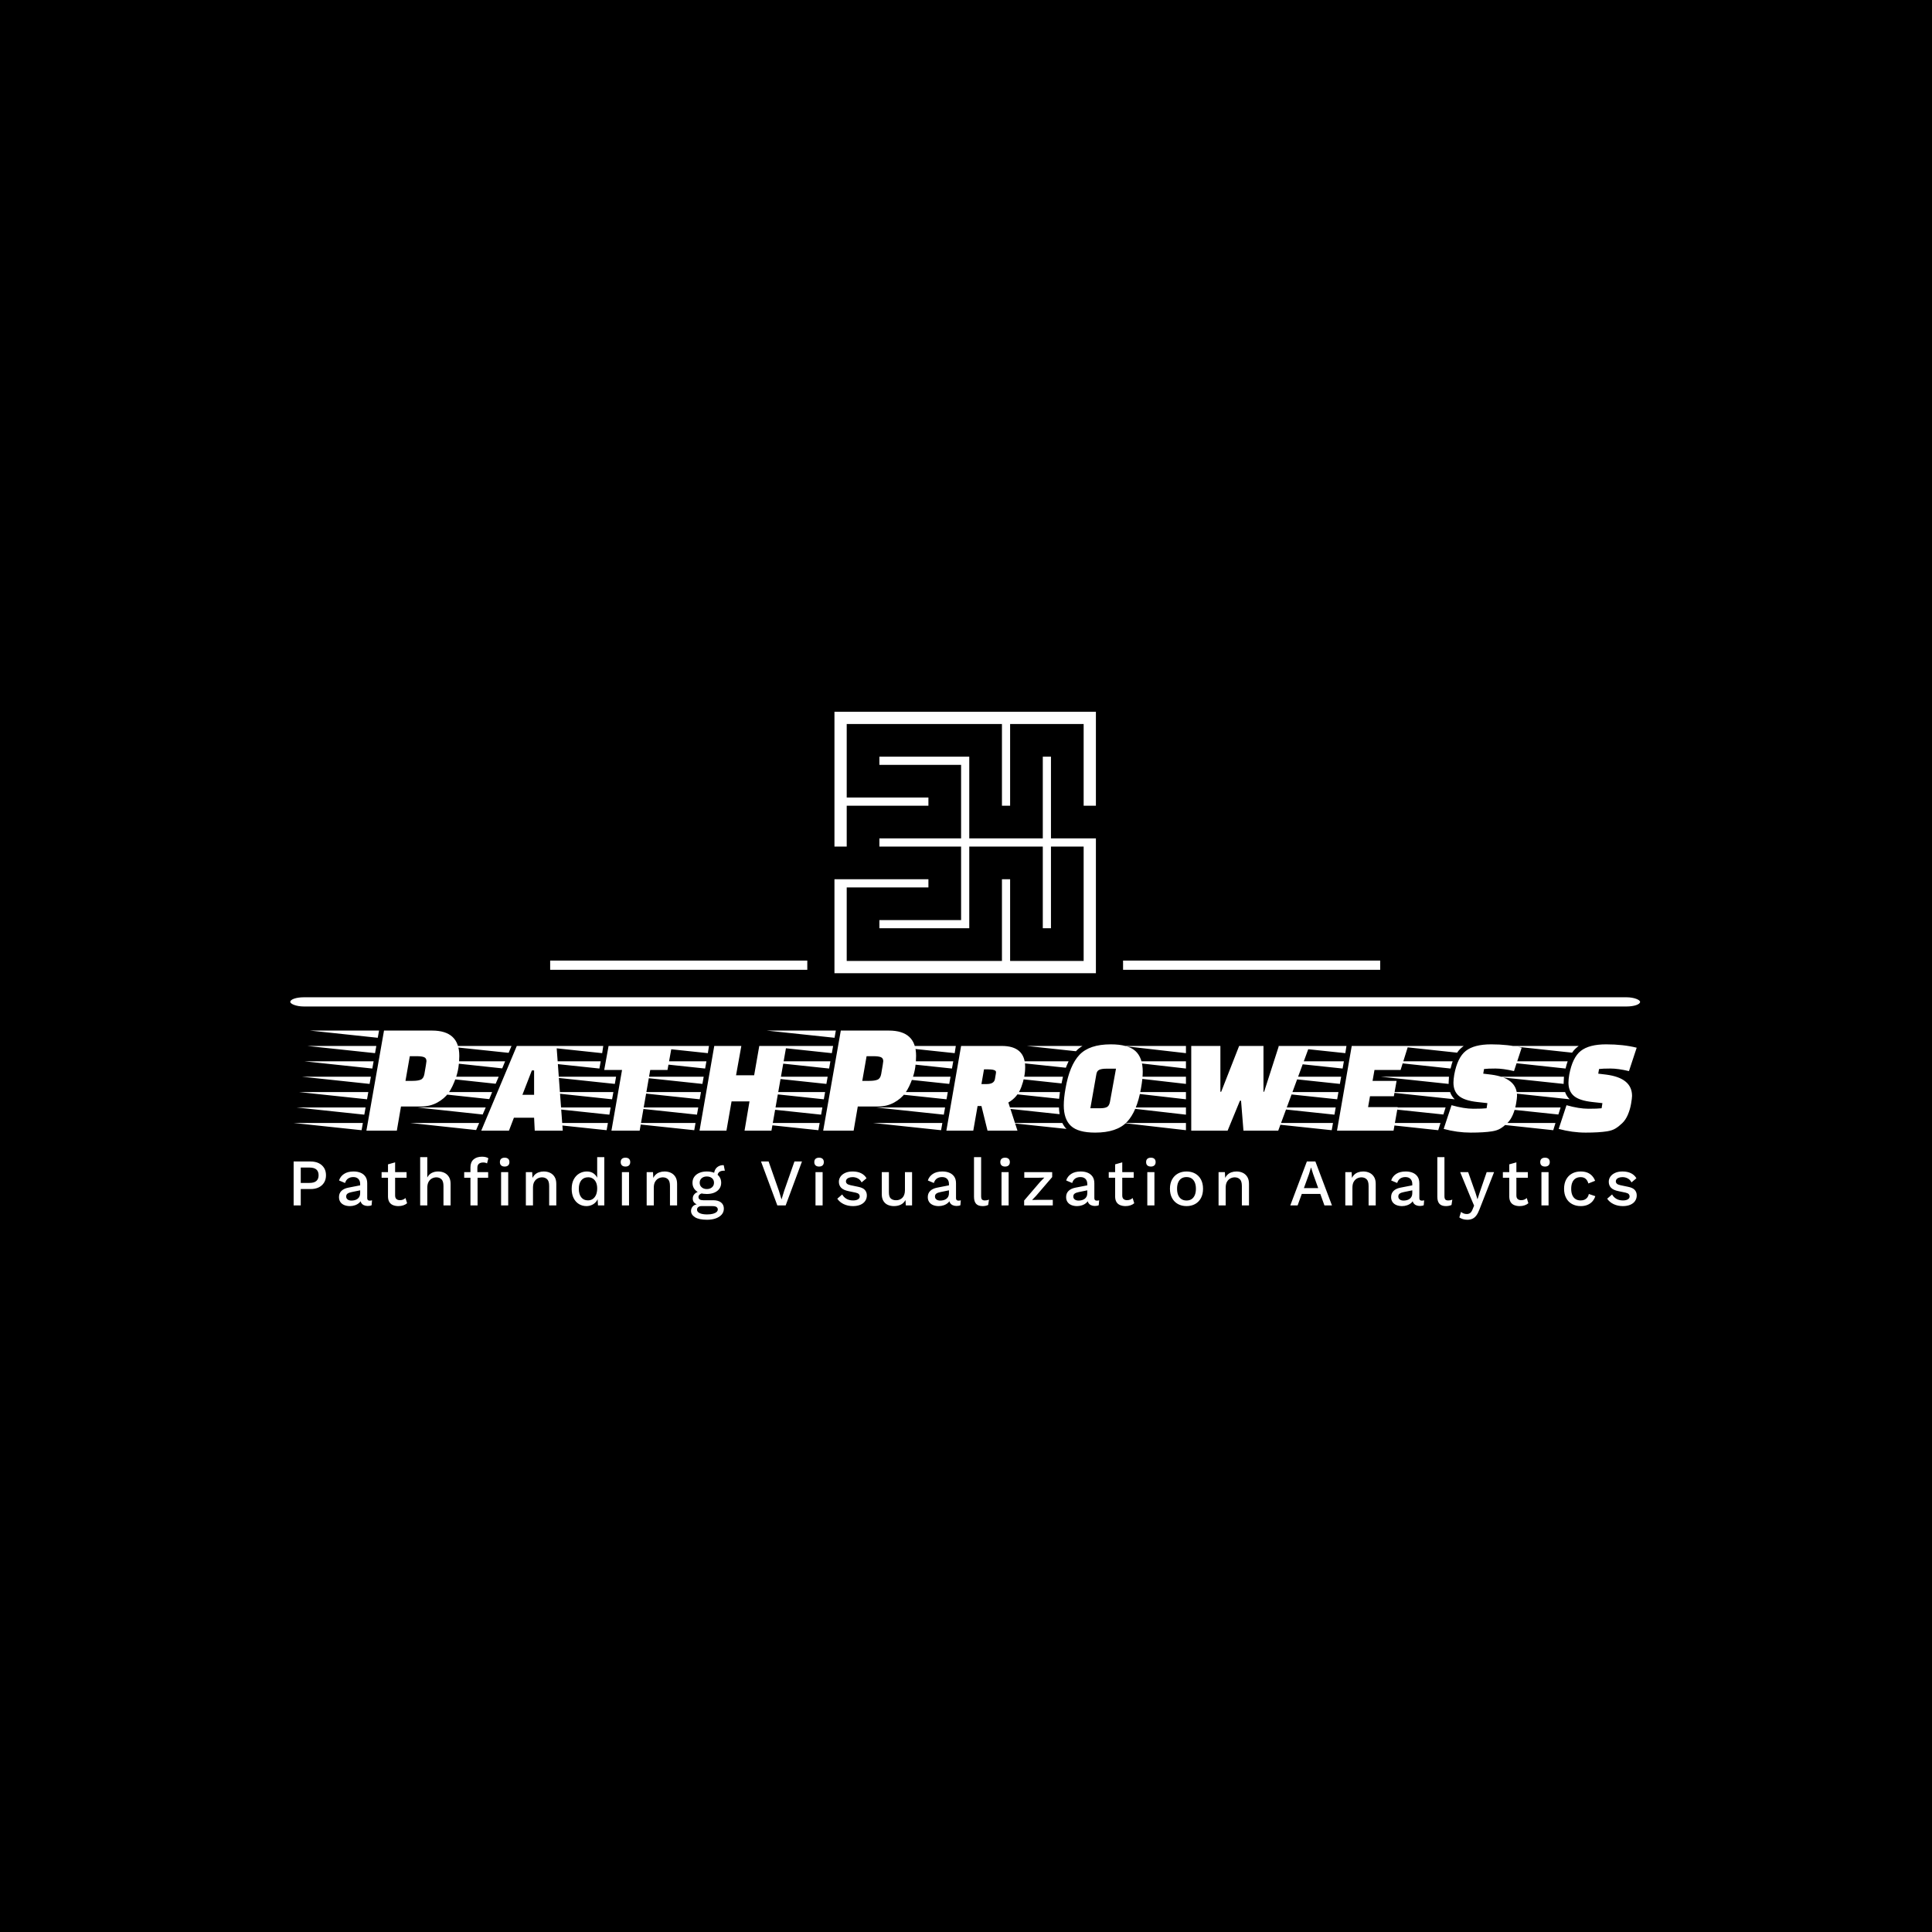<svg xmlns="http://www.w3.org/2000/svg" version="1.1" xmlns:xlink="http://www.w3.org/1999/xlink" xmlns:svgjs="http://svgjs.dev/svgjs" width="1000" height="1000" viewBox="0 0 1000 1000"><rect width="1000" height="1000" fill="#000000"></rect><g transform="matrix(0.7,0,0,0.7,149.576,368.27)"><svg viewBox="0 0 396 149" data-background-color="#111111" preserveAspectRatio="xMidYMid meet" height="376" width="1000" xmlns="http://www.w3.org/2000/svg" xmlns:xlink="http://www.w3.org/1999/xlink"><g id="tight-bounds" transform="matrix(1,0,0,1,0.24,0.073)"><svg viewBox="0 0 395.52 148.853" height="148.853" width="395.52"><g><svg viewBox="0 0 395.52 148.853" height="148.853" width="395.52"><g><svg viewBox="0 0 397.498 149.598" height="148.853" width="395.52"><g><rect width="397.498" height="2.71" x="0" y="84.085" fill="#ffffff" opacity="1" stroke-width="0" stroke="transparent" fill-opacity="1" class="rect-s$-0" data-fill-palette-color="secondary" rx="1%" id="s$-0" data-palette-color="#ffffff"></rect></g><g transform="matrix(1,0,0,1,0.989,93.888)"><svg viewBox="0 0 395.52 55.71" height="55.71" width="395.52"><g id="textblocktransform"><svg viewBox="0 0 395.52 55.71" height="55.71" width="395.52" id="textblock"><g><svg viewBox="0 0 395.52 30.047" height="30.047" width="395.52"><g transform="matrix(1,0,0,1,0,0)"><svg width="395.52" viewBox="-12.5 -31.25 419.23 31.85" height="30.047" data-palette-color="#ffffff"><path d="M27.2-7.55L27.2-7.55 21-7.55 19.7 0 10.2 0 15.7-31.25 30.7-31.25Q39.2-31.25 39.2-23.35L39.2-23.35Q39.2-19.6 38.15-16.57 37.1-13.55 35.83-11.78 34.55-10 32.33-8.78 30.1-7.55 27.2-7.55ZM22.4-15.55L24.6-15.55Q26.3-15.55 27.18-15.93 28.05-16.3 28.3-17.65L28.3-17.65Q28.95-21.35 28.95-21.7L28.95-21.7Q28.95-22.65 28.2-22.95 27.45-23.25 25.95-23.25L25.95-23.25 23.75-23.25 22.4-15.55ZM9.1-2.4L8.7-0.15-12.5-2.4 9.1-2.4ZM10.8-12.05L10.4-9.8-10.8-12.05 10.8-12.05ZM12.45-21.65L12.05-19.4-9.1-21.65 12.45-21.65ZM13.3-26.45L12.9-24.2-8.25-26.45 13.3-26.45ZM9.95-7.25L9.55-5-11.65-7.25 9.95-7.25ZM14.15-31.25L13.75-29-7.4-31.25 14.15-31.25ZM11.6-16.85L11.2-14.6-9.95-16.85 11.6-16.85ZM71.5 0L62.75 0 62.55-4.05 56.25-4.05 54.7 0 46.05 0 57.15-26.45 69.55-26.45 71.5 0ZM58.9-11.2L62.55-11.2 62.55-18.8 61.85-18.8 58.9-11.2ZM45.4-2.4L44.45-0.2 23.95-2.4 45.4-2.4ZM47.45-7.25L46.5-5.05 26-7.25 47.45-7.25ZM49.45-12.05L48.55-9.85 28.05-12.05 49.45-12.05ZM51.5-16.85L50.55-14.65 30.1-16.85 51.5-16.85ZM53.5-21.65L52.6-19.45 32.15-21.65 53.5-21.65ZM55.5-26.45L54.6-24.3 34.2-26.45 55.5-26.45ZM105.55-26.45L104.19-18.95 98.8-18.95 95.5 0 86.69 0 90-18.95 84.44-18.95 85.8-26.45 105.55-26.45ZM85.59-2.4L85.19-0.15 63.99-2.4 85.59-2.4ZM87.3-12.05L86.89-9.8 65.69-12.05 87.3-12.05ZM88.14-16.85L87.75-14.6 66.55-16.85 88.14-16.85ZM83.34-21.65L82.94-19.4 61.74-21.65 83.34-21.65ZM84.14-26.45L83.8-24.2 62.59-26.45 84.14-26.45ZM86.44-7.25L86.05-5 64.84-7.25 86.44-7.25ZM136.64 0L128.24 0 129.79-9.15 124.19-9.15 122.59 0 114.19 0 118.79-26.45 127.24-26.45 125.59-17.3 131.24-17.3 132.84-26.45 141.29-26.45 136.64 0ZM112.94-2.4L112.54-0.15 91.34-2.4 112.94-2.4ZM114.64-12.05L114.24-9.8 93.04-12.05 114.64-12.05ZM115.49-16.85L115.09-14.6 93.89-16.85 115.49-16.85ZM116.34-21.65L115.94-19.4 94.74-21.65 116.34-21.65ZM117.14-26.45L116.79-24.2 95.59-26.45 117.14-26.45ZM113.79-7.25L113.39-5 92.19-7.25 113.79-7.25ZM169.79-7.55L169.79-7.55 163.59-7.55 162.29 0 152.79 0 158.29-31.25 173.29-31.25Q181.79-31.25 181.79-23.35L181.79-23.35Q181.79-19.6 180.74-16.57 179.69-13.55 178.42-11.78 177.14-10 174.92-8.78 172.69-7.55 169.79-7.55ZM164.99-15.55L167.19-15.55Q168.89-15.55 169.77-15.93 170.64-16.3 170.89-17.65L170.89-17.65Q171.54-21.35 171.54-21.7L171.54-21.7Q171.54-22.65 170.79-22.95 170.04-23.25 168.54-23.25L168.54-23.25 166.34-23.25 164.99-15.55ZM151.69-2.4L151.29-0.15 130.09-2.4 151.69-2.4ZM153.39-12.05L152.99-9.8 131.79-12.05 153.39-12.05ZM155.04-21.65L154.64-19.4 133.49-21.65 155.04-21.65ZM155.89-26.45L155.49-24.2 134.34-26.45 155.89-26.45ZM152.54-7.25L152.14-5 130.94-7.25 152.54-7.25ZM156.74-31.25L156.34-29 135.19-31.25 156.74-31.25ZM154.19-16.85L153.79-14.6 132.64-16.85 154.19-16.85ZM195.84-26.45L208.54-26.45Q215.84-26.45 215.84-19.85L215.84-19.85Q215.84-16.85 214.64-13.63 213.44-10.4 210.59-8.8L210.59-8.8 213.44 0 204.09 0 202.19-7.7 200.99-7.7 199.64 0 191.24 0 195.84-26.45ZM206.39-16.05L206.69-17.8Q206.69-17.85 206.74-18.3L206.74-18.3Q206.74-19.15 204.09-19.15L204.09-19.15 202.99-19.15 202.19-14.55 203.79-14.55Q206.09-14.55 206.39-16.05L206.39-16.05ZM189.99-2.4L189.59-0.15 168.39-2.4 189.99-2.4ZM191.69-12.05L191.29-9.8 170.09-12.05 191.69-12.05ZM192.54-16.85L192.14-14.6 170.94-16.85 192.54-16.85ZM193.39-21.65L192.99-19.4 171.79-21.65 193.39-21.65ZM194.19-26.45L193.84-24.2 172.64-26.45 194.19-26.45ZM190.84-7.25L190.44-5 169.24-7.25 190.84-7.25ZM242.54-26.95L242.54-26.95Q247.94-26.95 250.24-24.88 252.54-22.8 252.54-18.4L252.54-18.4Q252.54-16.25 251.99-13.2L251.99-13.2Q250.74-6 247.59-2.7 244.44 0.6 237.69 0.6L237.69 0.6Q232.39 0.6 230.14-1.48 227.89-3.55 227.89-7.9L227.89-7.9Q227.89-10.15 228.44-13.2L228.44-13.2Q229.69-20.4 232.79-23.68 235.89-26.95 242.54-26.95ZM236.19-7L239.14-7Q240.59-7 241.31-7.35 242.04-7.7 242.29-8.9L242.29-8.9 244.19-19.35 241.14-19.35Q239.74-19.35 238.96-19 238.19-18.65 238.04-17.5L238.04-17.5 236.19-7ZM206.74-12.05L226.69-12.05Q226.49-10.5 226.44-9.95L226.44-9.95 206.74-12.05ZM207.64-16.85L227.64-16.85 227.19-14.75 207.64-16.85ZM206.94-7.25L226.39-7.25Q226.39-6.45 226.59-5.15L226.59-5.15 206.94-7.25ZM209.64-21.65L229.39-21.65Q228.79-20.35 228.54-19.65L228.54-19.65 209.64-21.65ZM211.29-2.4L227.44-2.4Q228.04-1.2 228.74-0.55L228.74-0.55 211.29-2.4ZM216.34-26.45L233.74-26.45Q232.54-25.75 231.69-24.8L231.69-24.8 216.34-26.45ZM279.03 0L267.68 0 267.68-26.45 276.78-26.45 276.78-12.15 277.03-12.15 282.63-26.45 290.23-26.45 290.23-12.15 290.43-12.15 295.03-26.45 304.58-26.45 294.83 0 283.98 0 283.23-9.35 282.88-9.35 279.03 0ZM246.38-26.45L266.03-26.45 266.03-24.2 246.38-26.45ZM246.38-21.65L266.03-21.65 266.03-19.4 246.38-21.65ZM246.38-16.85L266.03-16.85 266.03-14.6 246.38-16.85ZM246.38-12.05L266.03-12.05 266.03-9.8 246.38-12.05ZM246.38-7.25L266.03-7.25 266.03-5 246.38-7.25ZM246.38-2.4L266.03-2.4 266.03-0.15 246.38-2.4ZM331.78-15.55L330.93-10.75 323.48-10.75 322.88-7.35 332.13-7.35 330.83 0 313.18 0 317.78-26.45 335.38-26.45 333.03-18.95 324.88-18.95 324.28-15.55 331.78-15.55ZM311.93-2.4L311.53-0.15 290.33-2.4 311.93-2.4ZM313.63-12.05L313.23-9.8 292.03-12.05 313.63-12.05ZM314.48-16.85L314.08-14.6 292.88-16.85 314.48-16.85ZM315.33-21.65L314.93-19.4 293.73-21.65 315.33-21.65ZM316.13-26.45L315.78-24.2 294.58-26.45 316.13-26.45ZM312.78-7.25L312.38-5 291.18-7.25 312.78-7.25ZM344.78-0.15L323.88-2.4 345.48-2.4 344.78-0.15ZM327.73-21.65L349.28-21.65Q348.98-20.85 348.63-19.4L348.63-19.4 327.73-21.65ZM348.03-15L348.03-15 348.03-14.6 326.83-16.85 348.13-16.85Q348.03-15.65 348.03-15ZM347.08-7.25L346.38-5.05 325.53-7.25 347.08-7.25ZM331.18-26.45L352.73-26.45Q351.38-25.45 350.68-24.35L350.68-24.35 331.18-26.45ZM328.78-12.05L348.48-12.05Q348.93-10.75 349.93-9.8L349.93-9.8 328.78-12.05ZM370.83-25.9L368.43-18.6Q365.03-19.4 362.63-19.4 360.23-19.4 359.08-19.25L359.08-19.25 358.83-17.8 361.33-17.5Q369.38-16.45 369.38-10.85L369.38-10.85Q369.38-10.2 369.08-8.43 368.78-6.65 368.08-5 367.38-3.35 366.3-2.33 365.23-1.3 364.2-0.68 363.18-0.05 361.58 0.2L361.58 0.2Q359.08 0.6 354.9 0.6 350.73 0.6 346.48-0.55L346.48-0.55 348.93-7.95Q352.83-6.85 355.75-6.85 358.68-6.85 359.88-7L359.88-7 360.13-8.6 356.98-8.95Q352.93-9.4 351.23-10.85 349.53-12.3 349.53-15L349.53-15Q349.53-16 349.78-17.5L349.78-17.5Q350.78-22.85 353.38-24.9 355.98-26.95 361.3-26.95 366.63-26.95 370.83-25.9L370.83-25.9ZM380.68-0.15L359.78-2.4 381.38-2.4 380.68-0.15ZM363.63-21.65L385.18-21.65Q384.88-20.85 384.53-19.4L384.53-19.4 363.63-21.65ZM383.93-15L383.93-15 383.93-14.6 362.73-16.85 384.03-16.85Q383.93-15.65 383.93-15ZM382.98-7.25L382.28-5.05 361.43-7.25 382.98-7.25ZM367.07-26.45L388.63-26.45Q387.28-25.45 386.57-24.35L386.57-24.35 367.07-26.45ZM364.68-12.05L384.38-12.05Q384.82-10.75 385.82-9.8L385.82-9.8 364.68-12.05ZM406.73-25.9L404.32-18.6Q400.93-19.4 398.53-19.4 396.13-19.4 394.98-19.25L394.98-19.25 394.73-17.8 397.23-17.5Q405.28-16.45 405.28-10.85L405.28-10.85Q405.28-10.2 404.98-8.43 404.68-6.65 403.98-5 403.28-3.35 402.2-2.33 401.13-1.3 400.1-0.68 399.07-0.05 397.48 0.2L397.48 0.2Q394.98 0.6 390.8 0.6 386.63 0.6 382.38-0.55L382.38-0.55 384.82-7.95Q388.73-6.85 391.65-6.85 394.57-6.85 395.78-7L395.78-7 396.03-8.6 392.88-8.95Q388.82-9.4 387.13-10.85 385.43-12.3 385.43-15L385.43-15Q385.43-16 385.68-17.5L385.68-17.5Q386.68-22.85 389.28-24.9 391.88-26.95 397.2-26.95 402.53-26.95 406.73-25.9L406.73-25.9Z" opacity="1" transform="matrix(1,0,0,1,0,0)" fill="#ffffff" class="undefined-text-0" data-fill-palette-color="primary" id="text-0"></path></svg></g></svg></g><g transform="matrix(1,0,0,1,0,37.141)"><svg viewBox="0 0 395.52 18.569" height="18.569" width="395.52"><g transform="matrix(1,0,0,1,0,0)"><svg width="395.52" viewBox="4.9 -36.6 1008.59 47.35" height="18.569" data-palette-color="#ffffff"><path d="M4.9-33L17.6-33Q21.15-33 23.73-31.75 26.3-30.5 27.75-28.2 29.2-25.9 29.2-22.65L29.2-22.65Q29.2-19.45 27.75-17.13 26.3-14.8 23.73-13.55 21.15-12.3 17.6-12.3L17.6-12.3 10.25-12.3 10.25 0 4.9 0 4.9-33ZM10.25-16.9L16.75-16.9Q20.3-16.9 21.98-18.38 23.65-19.85 23.65-22.65L23.65-22.65Q23.65-25.5 21.98-26.98 20.3-28.45 16.75-28.45L16.75-28.45 10.25-28.45 10.25-16.9ZM54.86-9.25L54.86-16.05Q54.86-18.55 53.48-19.93 52.11-21.3 49.71-21.3L49.71-21.3Q47.46-21.3 45.86-20.25 44.26-19.2 43.51-16.85L43.51-16.85 39.01-18.75Q39.96-21.8 42.73-23.65 45.51-25.5 49.91-25.5L49.91-25.5Q52.91-25.5 55.21-24.53 57.51-23.55 58.83-21.6 60.16-19.65 60.16-16.6L60.16-16.6 60.16-5.45Q60.16-3.6 62.01-3.6L62.01-3.6Q62.91-3.6 63.76-3.85L63.76-3.85 63.46-0.15Q62.31 0.4 60.56 0.4L60.56 0.4Q58.96 0.4 57.68-0.18 56.41-0.75 55.68-1.93 54.96-3.1 54.96-4.85L54.96-4.85 54.96-5.2 56.06-5.25Q55.61-3.3 54.21-2.02 52.81-0.75 50.96-0.13 49.11 0.5 47.21 0.5L47.21 0.5Q44.86 0.5 42.98-0.25 41.11-1 40.03-2.53 38.96-4.05 38.96-6.3L38.96-6.3Q38.96-9.1 40.78-10.9 42.61-12.7 45.96-13.35L45.96-13.35 55.66-15.25 55.61-11.5 48.56-10.05Q46.46-9.65 45.41-8.9 44.36-8.15 44.36-6.7L44.36-6.7Q44.36-5.3 45.43-4.48 46.51-3.65 48.31-3.65L48.31-3.65Q49.56-3.65 50.73-3.95 51.91-4.25 52.86-4.93 53.81-5.6 54.33-6.68 54.86-7.75 54.86-9.25L54.86-9.25ZM75.76-30.85L81.11-32.35 81.11-7.5Q81.11-5.65 82.09-4.8 83.06-3.95 84.71-3.95L84.71-3.95Q86.06-3.95 87.06-4.38 88.06-4.8 88.91-5.55L88.91-5.55 90.11-1.65Q88.96-0.65 87.29-0.08 85.61 0.5 83.56 0.5L83.56 0.5Q81.41 0.5 79.61-0.2 77.81-0.9 76.81-2.48 75.81-4.05 75.76-6.6L75.76-6.6 75.76-30.85ZM70.96-25L89.71-25 89.71-20.8 70.96-20.8 70.96-25ZM105.27 0L99.92 0 99.92-36.25 105.27-36.25 105.27-21Q106.52-23.35 108.65-24.43 110.77-25.5 113.37-25.5L113.37-25.5Q116.02-25.5 118.15-24.48 120.27-23.45 121.52-21.4 122.77-19.35 122.77-16.2L122.77-16.2 122.77 0 117.42 0 117.42-14.5Q117.42-18.2 115.9-19.65 114.37-21.1 112.07-21.1L112.07-21.1Q110.47-21.1 108.9-20.33 107.32-19.55 106.3-17.82 105.27-16.1 105.27-13.2L105.27-13.2 105.27 0ZM146.38-36.6L146.38-36.6Q147.93-36.6 149.2-36.27 150.48-35.95 151.13-35.4L151.13-35.4 150.13-31.55Q149.58-31.9 148.88-32.08 148.18-32.25 147.28-32.25L147.28-32.25Q145.23-32.25 144.05-31.3 142.88-30.35 142.88-28.2L142.88-28.2 142.88-24.55 143.03-23.2 143.03 0 137.68 0 137.68-28.6Q137.68-30.5 138.25-32 138.83-33.5 139.98-34.52 141.13-35.55 142.75-36.08 144.38-36.6 146.38-36.6ZM132.98-25L150.98-25 150.98-20.8 132.98-20.8 132.98-25ZM163.39-29.2L163.39-29.2Q161.64-29.2 160.71-30.08 159.79-30.95 159.79-32.55L159.79-32.55Q159.79-34.15 160.71-35 161.64-35.85 163.39-35.85L163.39-35.85Q165.09-35.85 166.01-35 166.94-34.15 166.94-32.55L166.94-32.55Q166.94-30.95 166.01-30.08 165.09-29.2 163.39-29.2ZM160.69-25L166.04-25 166.04 0 160.69 0 160.69-25ZM184.64 0L179.29 0 179.29-25 184.04-25 184.39-18.5 183.69-19.2Q184.39-21.35 185.72-22.78 187.04-24.2 188.87-24.85 190.69-25.5 192.74-25.5L192.74-25.5Q195.39-25.5 197.52-24.48 199.64-23.45 200.89-21.4 202.14-19.35 202.14-16.2L202.14-16.2 202.14 0 196.79 0 196.79-14.55Q196.79-18.25 195.27-19.68 193.74-21.1 191.44-21.1L191.44-21.1Q189.79-21.1 188.24-20.33 186.69-19.55 185.67-17.85 184.64-16.15 184.64-13.3L184.64-13.3 184.64 0ZM224.75 0.5L224.75 0.5Q221.65 0.5 219.12-1.05 216.6-2.6 215.15-5.5 213.7-8.4 213.7-12.45L213.7-12.45Q213.7-16.65 215.25-19.55 216.8-22.45 219.4-23.98 222-25.5 225.1-25.5L225.1-25.5Q228.3-25.5 230.5-23.75 232.7-22 233.45-19.2L233.45-19.2 232.85-18.65 232.85-36.25 238.2-36.25 238.2 0 233.45 0 233.05-6.8 233.75-6.75Q233.4-4.5 232.1-2.88 230.8-1.25 228.87-0.38 226.95 0.5 224.75 0.5ZM225.9-3.8L225.9-3.8Q228.05-3.8 229.6-4.9 231.15-6 232-8 232.85-10 232.85-12.8L232.85-12.8Q232.85-15.4 232-17.28 231.15-19.15 229.62-20.15 228.1-21.15 226.1-21.15L226.1-21.15Q222.75-21.15 220.9-18.85 219.05-16.55 219.05-12.5L219.05-12.5Q219.05-8.45 220.85-6.13 222.65-3.8 225.9-3.8ZM254.11-29.2L254.11-29.2Q252.36-29.2 251.43-30.08 250.51-30.95 250.51-32.55L250.51-32.55Q250.51-34.15 251.43-35 252.36-35.85 254.11-35.85L254.11-35.85Q255.81-35.85 256.73-35 257.66-34.15 257.66-32.55L257.66-32.55Q257.66-30.95 256.73-30.08 255.81-29.2 254.11-29.2ZM251.41-25L256.76-25 256.76 0 251.41 0 251.41-25ZM275.36 0L270.01 0 270.01-25 274.76-25 275.11-18.5 274.41-19.2Q275.11-21.35 276.44-22.78 277.76-24.2 279.59-24.85 281.41-25.5 283.46-25.5L283.46-25.5Q286.11-25.5 288.24-24.48 290.36-23.45 291.61-21.4 292.86-19.35 292.86-16.2L292.86-16.2 292.86 0 287.51 0 287.51-14.55Q287.51-18.25 285.99-19.68 284.46-21.1 282.16-21.1L282.16-21.1Q280.51-21.1 278.96-20.33 277.41-19.55 276.39-17.85 275.36-16.15 275.36-13.3L275.36-13.3 275.36 0ZM327.87-30.25L327.87-30.25 328.72-26.05Q328.57-26.05 328.42-26.08 328.27-26.1 328.12-26.1L328.12-26.1Q325.72-26.1 324.47-25.08 323.22-24.05 323.22-22.1L323.22-22.1 320.62-23.3Q320.62-25.3 321.47-26.88 322.32-28.45 323.9-29.35 325.47-30.25 327.47-30.25L327.47-30.25Q327.57-30.25 327.67-30.25 327.77-30.25 327.87-30.25ZM312.47-3.9L319.97-3.9Q323.77-3.9 325.87-2.23 327.97-0.55 327.97 2.4L327.97 2.4Q327.97 5 326.32 6.88 324.67 8.75 321.85 9.75 319.02 10.75 315.37 10.75L315.37 10.75Q309.22 10.75 306.27 8.85 303.32 6.95 303.32 4.1L303.32 4.1Q303.32 2.1 304.75 0.6 306.17-0.9 309.57-1.1L309.57-1.1 309.27-0.3Q307.17-0.75 305.9-1.93 304.62-3.1 304.62-5.25L304.62-5.25Q304.62-7.4 306.27-8.9 307.92-10.4 310.92-10.65L310.92-10.65 313.72-9.3 313.12-9.3Q310.82-9.1 309.87-8.25 308.92-7.4 308.92-6.35L308.92-6.35Q308.92-5.1 309.85-4.5 310.77-3.9 312.47-3.9L312.47-3.9ZM315.37 6.75L315.37 6.75Q318.12 6.75 319.9 6.23 321.67 5.7 322.55 4.88 323.42 4.05 323.42 3.05L323.42 3.05Q323.42 1.9 322.5 1.2 321.57 0.5 319.17 0.5L319.17 0.5 311.12 0.5Q309.72 0.5 308.77 1.23 307.82 1.95 307.82 3.2L307.82 3.2Q307.82 4.85 309.82 5.8 311.82 6.75 315.37 6.75ZM315.17-25.5L315.17-25.5Q318.47-25.5 320.9-24.45 323.32-23.4 324.65-21.5 325.97-19.6 325.97-17.05L325.97-17.05Q325.97-14.5 324.65-12.6 323.32-10.7 320.9-9.65 318.47-8.6 315.17-8.6L315.17-8.6Q309.97-8.6 307.2-10.93 304.42-13.25 304.42-17.05L304.42-17.05Q304.42-19.6 305.77-21.5 307.12-23.4 309.55-24.45 311.97-25.5 315.17-25.5ZM315.17-21.75L315.17-21.75Q312.87-21.75 311.35-20.48 309.82-19.2 309.82-17.05L309.82-17.05Q309.82-14.9 311.35-13.6 312.87-12.3 315.17-12.3L315.17-12.3Q317.52-12.3 319.05-13.6 320.57-14.9 320.57-17.05L320.57-17.05Q320.57-19.2 319.05-20.48 317.52-21.75 315.17-21.75ZM380.98-33L386.63-33 374.38 0 368.13 0 355.88-33 361.58-33 369.28-11.05 371.28-4.5 373.28-11 380.98-33ZM399.49-29.2L399.49-29.2Q397.74-29.2 396.82-30.08 395.89-30.95 395.89-32.55L395.89-32.55Q395.89-34.15 396.82-35 397.74-35.85 399.49-35.85L399.49-35.85Q401.19-35.85 402.12-35 403.04-34.15 403.04-32.55L403.04-32.55Q403.04-30.95 402.12-30.08 401.19-29.2 399.49-29.2ZM396.79-25L402.14-25 402.14 0 396.79 0 396.79-25ZM424.9 0.5L424.9 0.5Q421.15 0.5 418.05-0.95 414.95-2.4 413.15-5.05L413.15-5.05 416.85-8.25Q417.95-6.2 420.02-4.98 422.1-3.75 425-3.75L425-3.75Q427.3-3.75 428.65-4.55 430-5.35 430-6.8L430-6.8Q430-7.75 429.37-8.47 428.75-9.2 427-9.6L427-9.6 421.75-10.7Q417.75-11.5 416.05-13.28 414.35-15.05 414.35-17.8L414.35-17.8Q414.35-19.85 415.55-21.6 416.75-23.35 419.07-24.43 421.4-25.5 424.65-25.5L424.65-25.5Q428.4-25.5 431.05-24.18 433.7-22.85 435.1-20.4L435.1-20.4 431.4-17.3Q430.45-19.3 428.6-20.28 426.75-21.25 424.75-21.25L424.75-21.25Q423.15-21.25 422-20.85 420.85-20.45 420.25-19.75 419.65-19.05 419.65-18.1L419.65-18.1Q419.65-17.1 420.4-16.35 421.15-15.6 423.1-15.2L423.1-15.2 428.8-14Q432.4-13.3 433.87-11.63 435.35-9.95 435.35-7.55L435.35-7.55Q435.35-5.15 434.1-3.33 432.85-1.5 430.5-0.5 428.15 0.5 424.9 0.5ZM455.66 0.5L455.66 0.5Q453.21 0.5 451.13-0.4 449.06-1.3 447.81-3.3 446.56-5.3 446.56-8.5L446.56-8.5 446.56-25 451.91-25 451.91-9.85Q451.91-6.45 453.36-5.18 454.81-3.9 457.41-3.9L457.41-3.9Q458.66-3.9 459.83-4.33 461.01-4.75 461.96-5.68 462.91-6.6 463.43-8.05 463.96-9.5 463.96-11.45L463.96-11.45 463.96-25 469.31-25 469.31 0 464.61 0 464.36-4.05Q463.06-1.7 460.86-0.6 458.66 0.5 455.66 0.5ZM497.01-9.25L497.01-16.05Q497.01-18.55 495.64-19.93 494.26-21.3 491.86-21.3L491.86-21.3Q489.61-21.3 488.01-20.25 486.41-19.2 485.66-16.85L485.66-16.85 481.16-18.75Q482.11-21.8 484.89-23.65 487.66-25.5 492.06-25.5L492.06-25.5Q495.06-25.5 497.36-24.53 499.66-23.55 500.99-21.6 502.31-19.65 502.31-16.6L502.31-16.6 502.31-5.45Q502.31-3.6 504.16-3.6L504.16-3.6Q505.06-3.6 505.91-3.85L505.91-3.85 505.61-0.15Q504.46 0.4 502.71 0.4L502.71 0.4Q501.11 0.4 499.84-0.18 498.56-0.75 497.84-1.93 497.11-3.1 497.11-4.85L497.11-4.85 497.11-5.2 498.21-5.25Q497.76-3.3 496.36-2.02 494.96-0.75 493.11-0.13 491.26 0.5 489.36 0.5L489.36 0.5Q487.01 0.5 485.14-0.25 483.26-1 482.19-2.53 481.11-4.05 481.11-6.3L481.11-6.3Q481.11-9.1 482.94-10.9 484.76-12.7 488.11-13.35L488.11-13.35 497.81-15.25 497.76-11.5 490.71-10.05Q488.61-9.65 487.56-8.9 486.51-8.15 486.51-6.7L486.51-6.7Q486.51-5.3 487.59-4.48 488.66-3.65 490.46-3.65L490.46-3.65Q491.71-3.65 492.89-3.95 494.06-4.25 495.01-4.93 495.96-5.6 496.49-6.68 497.01-7.75 497.01-9.25L497.01-9.25ZM515.82-36.25L521.17-36.25 521.17-7Q521.17-5.15 521.82-4.45 522.47-3.75 523.97-3.75L523.97-3.75Q524.87-3.75 525.49-3.88 526.12-4 527.07-4.35L527.07-4.35 526.47-0.35Q525.62 0.05 524.52 0.28 523.42 0.5 522.32 0.5L522.32 0.5Q518.97 0.5 517.39-1.23 515.82-2.95 515.82-6.55L515.82-6.55 515.82-36.25ZM539.18-29.2L539.18-29.2Q537.43-29.2 536.5-30.08 535.58-30.95 535.58-32.55L535.58-32.55Q535.58-34.15 536.5-35 537.43-35.85 539.18-35.85L539.18-35.85Q540.88-35.85 541.8-35 542.73-34.15 542.73-32.55L542.73-32.55Q542.73-30.95 541.8-30.08 540.88-29.2 539.18-29.2ZM536.48-25L541.83-25 541.83 0 536.48 0 536.48-25ZM574.98 0L553.48 0 553.48-3.7 565.58-17.8 568.63-20.9 564.28-20.8 553.58-20.8 553.58-25 574.53-25 574.53-21.3 562.43-7.2 559.43-4.1 564.18-4.2 574.98-4.2 574.98 0ZM600.89-9.25L600.89-16.05Q600.89-18.55 599.52-19.93 598.14-21.3 595.74-21.3L595.74-21.3Q593.49-21.3 591.89-20.25 590.29-19.2 589.54-16.85L589.54-16.85 585.04-18.75Q585.99-21.8 588.77-23.65 591.54-25.5 595.94-25.5L595.94-25.5Q598.94-25.5 601.24-24.53 603.54-23.55 604.87-21.6 606.19-19.65 606.19-16.6L606.19-16.6 606.19-5.45Q606.19-3.6 608.04-3.6L608.04-3.6Q608.94-3.6 609.79-3.85L609.79-3.85 609.49-0.15Q608.34 0.4 606.59 0.4L606.59 0.4Q604.99 0.4 603.72-0.18 602.44-0.75 601.72-1.93 600.99-3.1 600.99-4.85L600.99-4.85 600.99-5.2 602.09-5.25Q601.64-3.3 600.24-2.02 598.84-0.75 596.99-0.13 595.14 0.5 593.24 0.5L593.24 0.5Q590.89 0.5 589.02-0.25 587.14-1 586.07-2.53 584.99-4.05 584.99-6.3L584.99-6.3Q584.99-9.1 586.82-10.9 588.64-12.7 591.99-13.35L591.99-13.35 601.69-15.25 601.64-11.5 594.59-10.05Q592.49-9.65 591.44-8.9 590.39-8.15 590.39-6.7L590.39-6.7Q590.39-5.3 591.47-4.48 592.54-3.65 594.34-3.65L594.34-3.65Q595.59-3.65 596.77-3.95 597.94-4.25 598.89-4.93 599.84-5.6 600.37-6.68 600.89-7.75 600.89-9.25L600.89-9.25ZM621.8-30.85L627.15-32.35 627.15-7.5Q627.15-5.65 628.12-4.8 629.1-3.95 630.75-3.95L630.75-3.95Q632.1-3.95 633.1-4.38 634.1-4.8 634.95-5.55L634.95-5.55 636.15-1.65Q635-0.65 633.32-0.08 631.65 0.5 629.6 0.5L629.6 0.5Q627.45 0.5 625.65-0.2 623.85-0.9 622.85-2.48 621.85-4.05 621.8-6.6L621.8-6.6 621.8-30.85ZM617-25L635.75-25 635.75-20.8 617-20.8 617-25ZM648.66-29.2L648.66-29.2Q646.91-29.2 645.98-30.08 645.06-30.95 645.06-32.55L645.06-32.55Q645.06-34.15 645.98-35 646.91-35.85 648.66-35.85L648.66-35.85Q650.36-35.85 651.28-35 652.21-34.15 652.21-32.55L652.21-32.55Q652.21-30.95 651.28-30.08 650.36-29.2 648.66-29.2ZM645.96-25L651.31-25 651.31 0 645.96 0 645.96-25ZM675.41-25.5L675.41-25.5Q679.06-25.5 681.86-23.95 684.66-22.4 686.24-19.48 687.81-16.55 687.81-12.5L687.81-12.5Q687.81-8.45 686.24-5.53 684.66-2.6 681.86-1.05 679.06 0.5 675.41 0.5L675.41 0.5Q671.76 0.5 668.96-1.05 666.16-2.6 664.56-5.53 662.96-8.45 662.96-12.5L662.96-12.5Q662.96-16.55 664.56-19.48 666.16-22.4 668.96-23.95 671.76-25.5 675.41-25.5ZM675.41-21.3L675.41-21.3Q673.16-21.3 671.59-20.28 670.01-19.25 669.16-17.3 668.31-15.35 668.31-12.5L668.31-12.5Q668.31-9.7 669.16-7.73 670.01-5.75 671.59-4.73 673.16-3.7 675.41-3.7L675.41-3.7Q677.66-3.7 679.21-4.73 680.76-5.75 681.61-7.73 682.46-9.7 682.46-12.5L682.46-12.5Q682.46-15.35 681.61-17.3 680.76-19.25 679.21-20.28 677.66-21.3 675.41-21.3ZM704.82 0L699.47 0 699.47-25 704.22-25 704.57-18.5 703.87-19.2Q704.57-21.35 705.89-22.78 707.22-24.2 709.04-24.85 710.87-25.5 712.92-25.5L712.92-25.5Q715.57-25.5 717.69-24.48 719.82-23.45 721.07-21.4 722.32-19.35 722.32-16.2L722.32-16.2 722.32 0 716.97 0 716.97-14.55Q716.97-18.25 715.44-19.68 713.92-21.1 711.62-21.1L711.62-21.1Q709.97-21.1 708.42-20.33 706.87-19.55 705.84-17.85 704.82-16.15 704.82-13.3L704.82-13.3 704.82 0ZM758.83 0L753.33 0 765.78-33 772.18-33 784.63 0 778.98 0 770.48-23.6 768.98-28.35 768.83-28.35 767.43-23.7 758.83 0ZM777.83-8.65L759.98-8.65 759.98-13 777.83-13 777.83-8.65ZM799.99 0L794.64 0 794.64-25 799.39-25 799.74-18.5 799.04-19.2Q799.74-21.35 801.07-22.78 802.39-24.2 804.22-24.85 806.04-25.5 808.09-25.5L808.09-25.5Q810.74-25.5 812.87-24.48 814.99-23.45 816.24-21.4 817.49-19.35 817.49-16.2L817.49-16.2 817.49 0 812.14 0 812.14-14.55Q812.14-18.25 810.62-19.68 809.09-21.1 806.79-21.1L806.79-21.1Q805.14-21.1 803.59-20.33 802.04-19.55 801.02-17.85 799.99-16.15 799.99-13.3L799.99-13.3 799.99 0ZM844.95-9.25L844.95-16.05Q844.95-18.55 843.57-19.93 842.2-21.3 839.8-21.3L839.8-21.3Q837.55-21.3 835.95-20.25 834.35-19.2 833.6-16.85L833.6-16.85 829.1-18.75Q830.05-21.8 832.82-23.65 835.6-25.5 840-25.5L840-25.5Q843-25.5 845.3-24.53 847.6-23.55 848.92-21.6 850.25-19.65 850.25-16.6L850.25-16.6 850.25-5.45Q850.25-3.6 852.1-3.6L852.1-3.6Q853-3.6 853.85-3.85L853.85-3.85 853.55-0.15Q852.4 0.4 850.65 0.4L850.65 0.4Q849.05 0.4 847.77-0.18 846.5-0.75 845.77-1.93 845.05-3.1 845.05-4.85L845.05-4.85 845.05-5.2 846.15-5.25Q845.7-3.3 844.3-2.02 842.9-0.75 841.05-0.13 839.2 0.5 837.3 0.5L837.3 0.5Q834.95 0.5 833.07-0.25 831.2-1 830.12-2.53 829.05-4.05 829.05-6.3L829.05-6.3Q829.05-9.1 830.87-10.9 832.7-12.7 836.05-13.35L836.05-13.35 845.75-15.25 845.7-11.5 838.65-10.05Q836.55-9.65 835.5-8.9 834.45-8.15 834.45-6.7L834.45-6.7Q834.45-5.3 835.52-4.48 836.6-3.65 838.4-3.65L838.4-3.65Q839.65-3.65 840.82-3.95 842-4.25 842.95-4.93 843.9-5.6 844.42-6.68 844.95-7.75 844.95-9.25L844.95-9.25ZM863.75-36.25L869.1-36.25 869.1-7Q869.1-5.15 869.75-4.45 870.4-3.75 871.9-3.75L871.9-3.75Q872.8-3.75 873.43-3.88 874.05-4 875-4.35L875-4.35 874.4-0.35Q873.55 0.05 872.45 0.28 871.35 0.5 870.25 0.5L870.25 0.5Q866.9 0.5 865.33-1.23 863.75-2.95 863.75-6.55L863.75-6.55 863.75-36.25ZM900.81-25L906.36-25 895.41 2.95Q894.31 5.85 893.04 7.55 891.76 9.25 890.11 10 888.46 10.75 886.26 10.75L886.26 10.75Q884.46 10.75 882.94 10.28 881.41 9.8 880.26 9L880.26 9 881.56 4.85Q882.51 5.65 883.59 6.05 884.66 6.45 885.91 6.45L885.91 6.45Q887.26 6.45 888.34 5.73 889.41 5 890.26 2.85L890.26 2.85 891.36 0.15 888.71-6.05 880.91-25 886.91-25 892.46-9.3 893.91-4.6 895.56-9.75 900.81-25ZM917.77-30.85L923.12-32.35 923.12-7.5Q923.12-5.65 924.09-4.8 925.07-3.95 926.72-3.95L926.72-3.95Q928.07-3.95 929.07-4.38 930.07-4.8 930.92-5.55L930.92-5.55 932.12-1.65Q930.97-0.65 929.29-0.08 927.62 0.5 925.57 0.5L925.57 0.5Q923.42 0.5 921.62-0.2 919.82-0.9 918.82-2.48 917.82-4.05 917.77-6.6L917.77-6.6 917.77-30.85ZM912.97-25L931.72-25 931.72-20.8 912.97-20.8 912.97-25ZM944.63-29.2L944.63-29.2Q942.88-29.2 941.95-30.08 941.03-30.95 941.03-32.55L941.03-32.55Q941.03-34.15 941.95-35 942.88-35.85 944.63-35.85L944.63-35.85Q946.33-35.85 947.25-35 948.18-34.15 948.18-32.55L948.18-32.55Q948.18-30.95 947.25-30.08 946.33-29.2 944.63-29.2ZM941.93-25L947.28-25 947.28 0 941.93 0 941.93-25ZM971.33-25.5L971.33-25.5Q974.33-25.5 976.46-24.63 978.58-23.75 980.03-22.15 981.48-20.55 982.23-18.5L982.23-18.5 977.18-16.5Q976.53-18.8 975.11-20.03 973.68-21.25 971.38-21.25L971.38-21.25Q969.13-21.25 967.53-20.23 965.93-19.2 965.11-17.25 964.28-15.3 964.28-12.45L964.28-12.45Q964.28-9.65 965.13-7.7 965.98-5.75 967.58-4.75 969.18-3.75 971.38-3.75L971.38-3.75Q973.08-3.75 974.33-4.33 975.58-4.9 976.41-5.98 977.23-7.05 977.53-8.6L977.53-8.6 982.38-6.95Q981.68-4.7 980.21-3.03 978.73-1.35 976.53-0.43 974.33 0.5 971.48 0.5L971.48 0.5Q967.78 0.5 964.93-1.05 962.08-2.6 960.51-5.53 958.93-8.45 958.93-12.5L958.93-12.5Q958.93-16.55 960.51-19.48 962.08-22.4 964.91-23.95 967.73-25.5 971.33-25.5ZM1003.04 0.5L1003.04 0.5Q999.29 0.5 996.19-0.95 993.09-2.4 991.29-5.05L991.29-5.05 994.99-8.25Q996.09-6.2 998.16-4.98 1000.24-3.75 1003.14-3.75L1003.14-3.75Q1005.44-3.75 1006.79-4.55 1008.14-5.35 1008.14-6.8L1008.14-6.8Q1008.14-7.75 1007.51-8.47 1006.89-9.2 1005.14-9.6L1005.14-9.6 999.89-10.7Q995.89-11.5 994.19-13.28 992.49-15.05 992.49-17.8L992.49-17.8Q992.49-19.85 993.69-21.6 994.89-23.35 997.21-24.43 999.54-25.5 1002.79-25.5L1002.79-25.5Q1006.54-25.5 1009.19-24.18 1011.84-22.85 1013.24-20.4L1013.24-20.4 1009.54-17.3Q1008.59-19.3 1006.74-20.28 1004.89-21.25 1002.89-21.25L1002.89-21.25Q1001.29-21.25 1000.14-20.85 998.99-20.45 998.39-19.75 997.79-19.05 997.79-18.1L997.79-18.1Q997.79-17.1 998.54-16.35 999.29-15.6 1001.24-15.2L1001.24-15.2 1006.94-14Q1010.54-13.3 1012.01-11.63 1013.49-9.95 1013.49-7.55L1013.49-7.55Q1013.49-5.15 1012.24-3.33 1010.99-1.5 1008.64-0.5 1006.29 0.5 1003.04 0.5Z" opacity="1" transform="matrix(1,0,0,1,0,0)" fill="#ffffff" class="undefined-text-1" data-fill-palette-color="secondary" id="text-1"></path></svg></g></svg></g></svg></g></svg></g><g transform="matrix(1,0,0,1,152.253,0)"><svg viewBox="0 0 92.991 76.991" height="76.991" width="92.991"><g><svg xmlns="http://www.w3.org/2000/svg" xmlns:xlink="http://www.w3.org/1999/xlink" version="1.1" x="8" y="0" viewBox="0 0 64 64" enable-background="new 0 0 64 64" xml:space="preserve" height="76.991" width="76.991" class="icon-icon-0" data-fill-palette-color="accent" id="icon-0"><polygon points="0,33 3,33 3,23 23,23 23,21 3,21 3,3 41,3 41,23 43,23 43,3 61,3 61,23 64,23 64,0 0,0 " fill="#ffffff" data-fill-palette-color="accent"></polygon><polygon points="0,64 0,41 23,41 23,43 3,43 3,61 41,61 41,41 43,41 43,61 61,61 61,33 53,33 53,53 51,53 51,33 33,33 33,53 11,53   11,51 31,51 31,33 11,33 11,31 31,31 31,13 11,13 11,11 33,11 33,31 51,31 51,11 53,11 53,31 64,31 64,64 " fill="#ffffff" data-fill-palette-color="accent"></polygon></svg></g></svg></g><g><rect width="75.72" height="2.71" y="73.281" x="245.244" fill="#ffffff" data-fill-palette-color="secondary"></rect><rect width="75.72" height="2.71" y="73.281" x="76.533" fill="#ffffff" data-fill-palette-color="secondary"></rect></g></svg></g></svg></g><defs></defs></svg><rect width="395.52" height="148.853" fill="none" stroke="none" visibility="hidden"></rect></g></svg></g></svg>